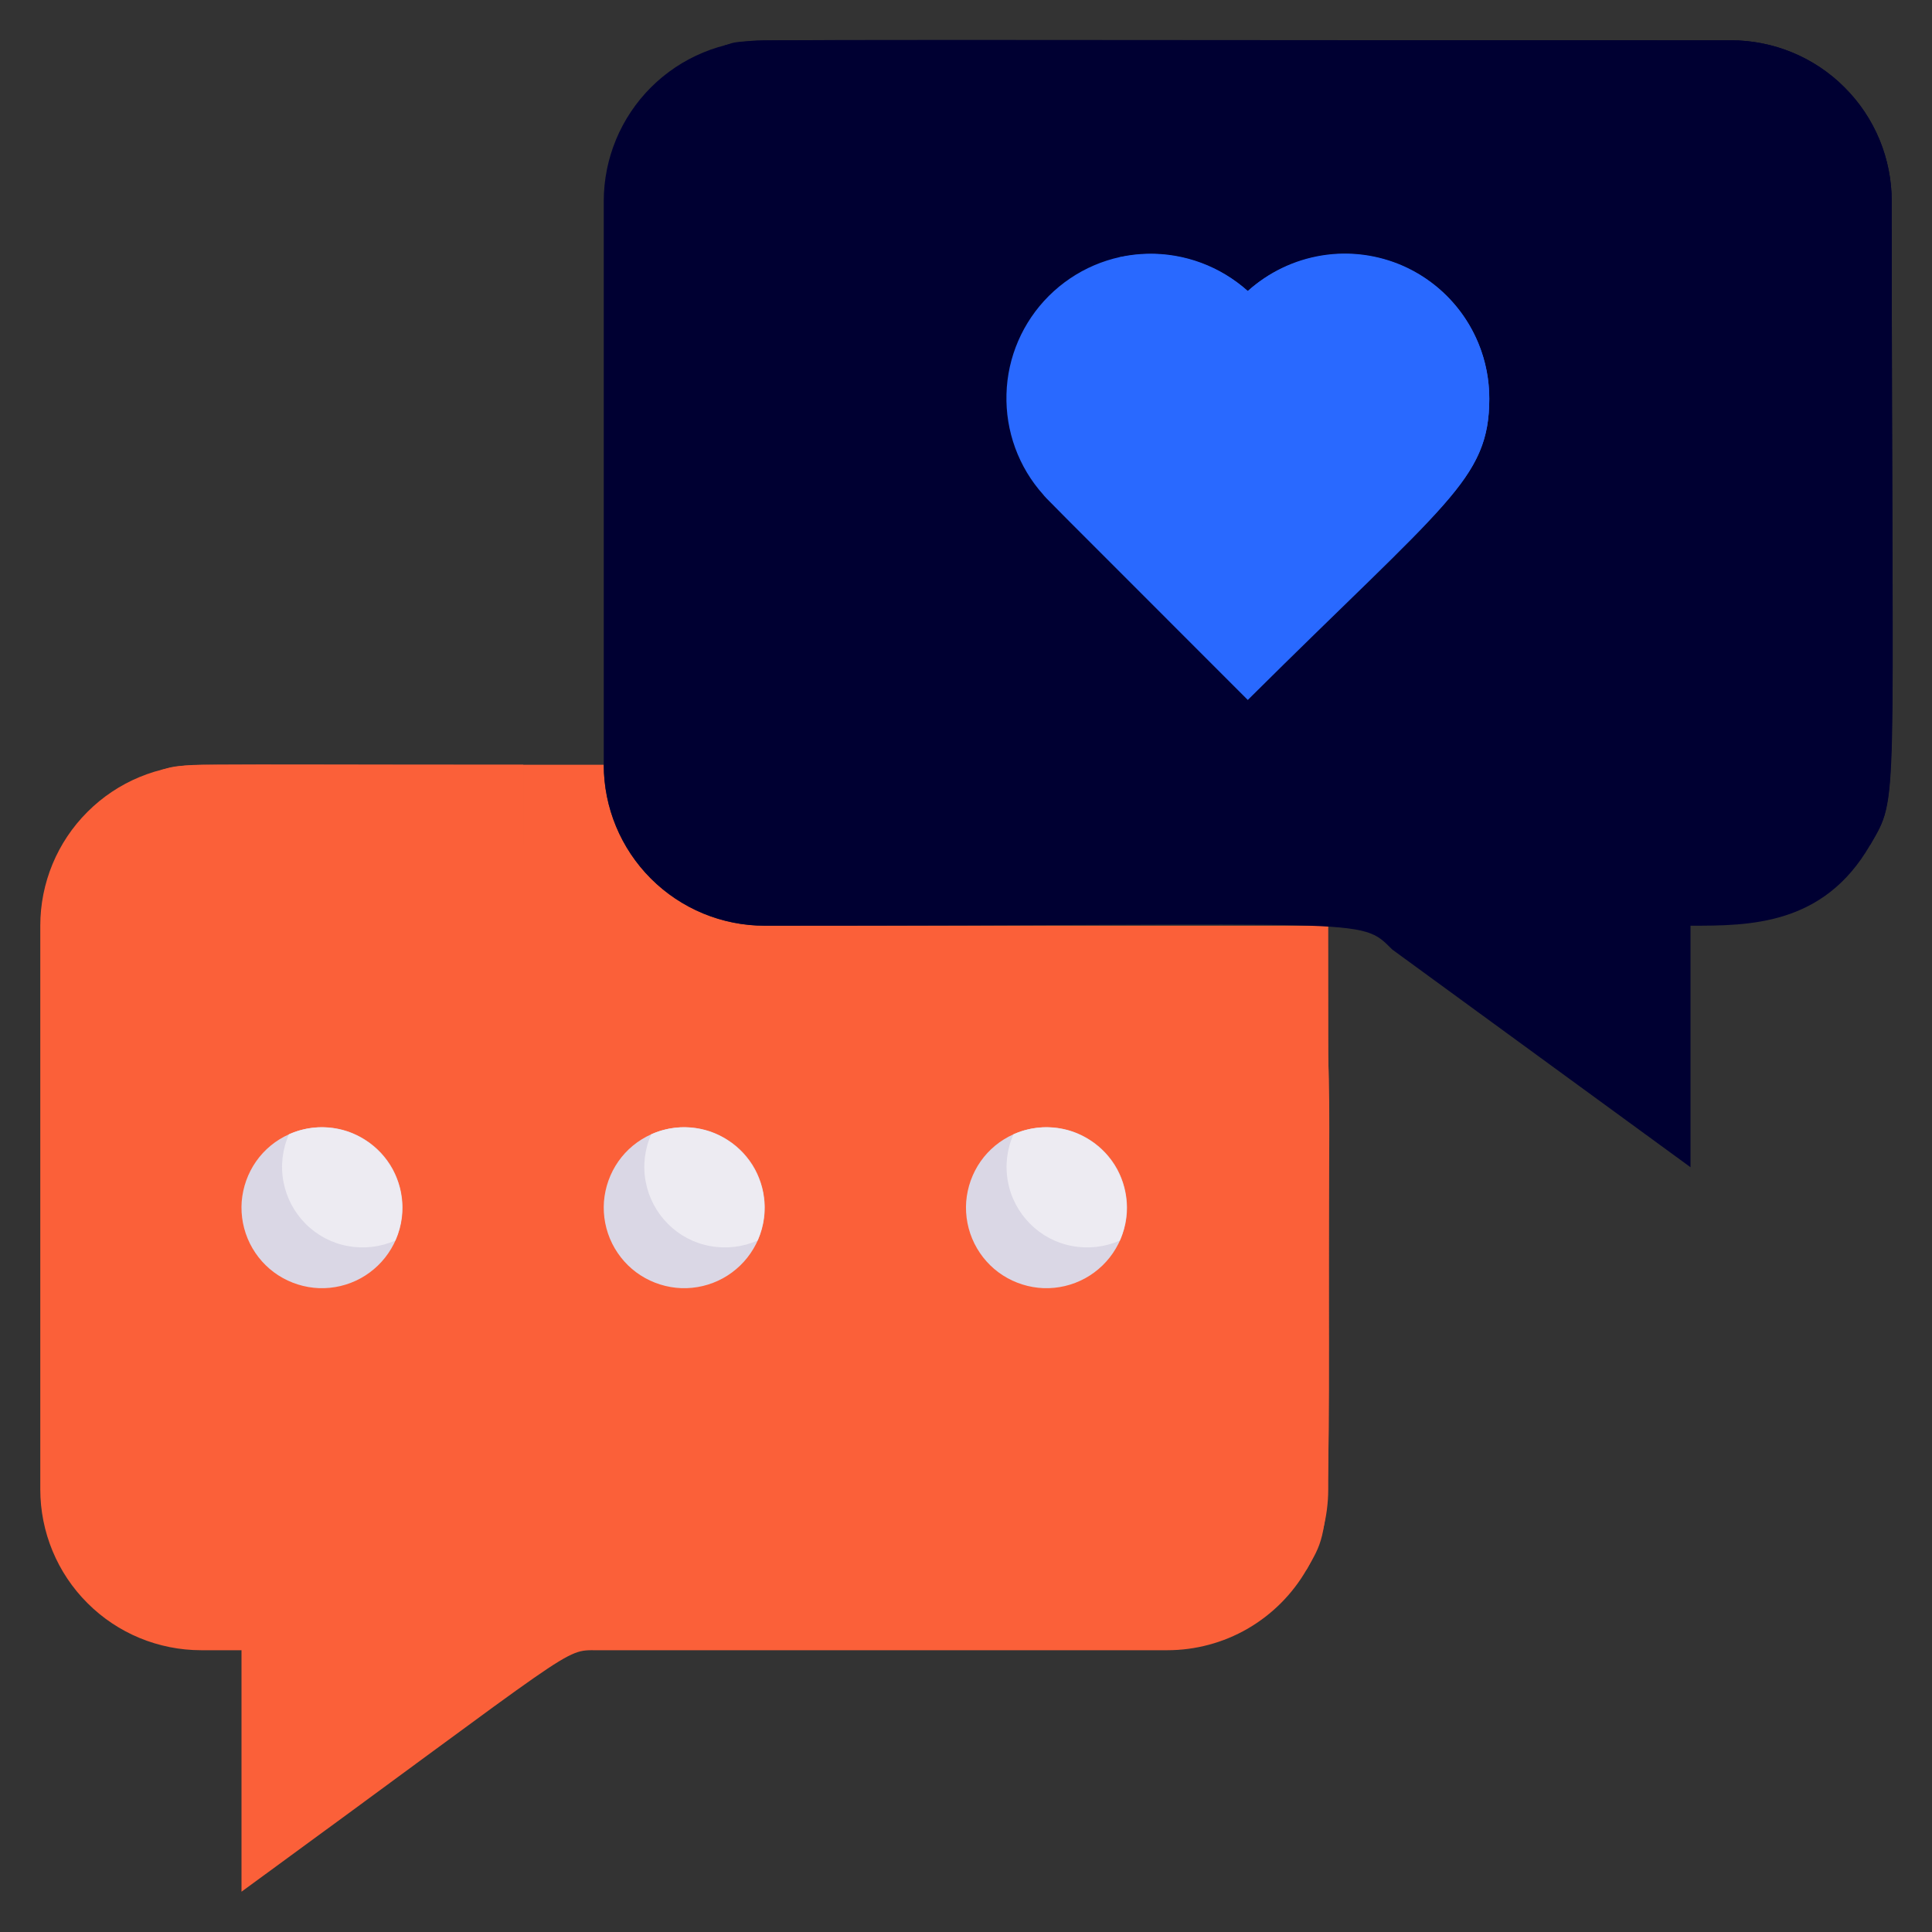 <svg width="20" height="20" viewBox="0 0 20 20" fill="none" xmlns="http://www.w3.org/2000/svg">
<rect x="0" y="0" width="20" height="20" fill="#333333" stroke="none"/>
<g id="feedback 1" clip-path="url(#clip0_637_1603)">
<path id="Vector" d="M13.75 9.583C13.75 16.025 13.825 15.725 13.525 16.25C13.379 16.503 13.169 16.713 12.916 16.86C12.663 17.006 12.376 17.083 12.083 17.083H6.179C5.829 17.083 6.008 17.021 2.5 19.583V17.083H2.083C1.641 17.083 1.217 16.908 0.905 16.595C0.592 16.283 0.417 15.859 0.417 15.417V9.583C0.417 9.141 0.592 8.717 0.905 8.405C1.217 8.092 1.641 7.917 2.083 7.917H6.25C6.25 8.359 6.426 8.783 6.738 9.095C7.051 9.408 7.475 9.583 7.917 9.583H13.75Z" fill="#FB6039"/>
<path id="Vector_2" d="M19.583 2.083C19.583 8.525 19.658 8.225 19.358 8.75C18.875 9.583 18.108 9.583 17.5 9.583V12.083L14.412 9.829C14.071 9.488 14.225 9.583 7.917 9.583C7.475 9.583 7.051 9.408 6.738 9.095C6.426 8.783 6.25 8.359 6.25 7.917V2.083C6.25 1.641 6.426 1.217 6.738 0.905C7.051 0.592 7.475 0.417 7.917 0.417H17.917C18.359 0.417 18.783 0.592 19.095 0.905C19.408 1.217 19.583 1.641 19.583 2.083Z" fill="#000032"/>
<path id="Vector_3" d="M17.917 0.417C6.971 0.417 7.775 0.392 7.5 0.471C7.5 2.667 8.372 4.772 9.925 6.325C11.478 7.878 13.583 8.75 15.779 8.75H19.358C19.667 8.217 19.583 8.5 19.583 2.083C19.583 1.641 19.408 1.217 19.095 0.905C18.783 0.592 18.359 0.417 17.917 0.417ZM12.083 7.567C10 5.483 9.583 5.275 9.583 4.45C9.583 4.052 9.741 3.671 10.023 3.389C10.304 3.108 10.685 2.95 11.083 2.95C11.452 2.954 11.807 3.09 12.083 3.333C12.298 3.138 12.566 3.01 12.852 2.965C13.139 2.919 13.433 2.958 13.698 3.076C13.963 3.195 14.187 3.387 14.345 3.631C14.502 3.875 14.585 4.16 14.583 4.45C14.583 5.25 14.213 5.454 12.083 7.567Z" fill="#000032"/>
<path id="Vector_4" d="M15.417 4.129C15.417 4.963 14.971 5.204 12.917 7.246C10.717 5.046 10.833 5.162 10.8 5.121C10.544 4.836 10.408 4.463 10.419 4.08C10.429 3.697 10.587 3.333 10.858 3.063C11.13 2.792 11.494 2.636 11.877 2.627C12.26 2.618 12.632 2.756 12.917 3.013C13.194 2.767 13.551 2.631 13.921 2.629C14.118 2.629 14.312 2.668 14.494 2.743C14.676 2.819 14.841 2.929 14.98 3.069C15.119 3.208 15.229 3.373 15.304 3.555C15.379 3.737 15.417 3.932 15.417 4.129Z" fill="#2969FF"/>
<path id="Vector_5" d="M15.417 4.129C15.417 4.929 14.967 5.196 13.592 6.575C11.729 4.713 11.25 4.45 11.25 3.617C11.249 3.268 11.37 2.931 11.592 2.663C11.699 2.641 11.807 2.63 11.917 2.629C12.285 2.633 12.64 2.769 12.917 3.013C13.132 2.818 13.399 2.69 13.686 2.644C13.972 2.598 14.266 2.637 14.531 2.755C14.796 2.874 15.021 3.067 15.178 3.311C15.335 3.555 15.418 3.839 15.417 4.129Z" fill="#2969FF"/>
<path id="Vector_6" d="M13.579 10.662C13.238 10.321 13.392 10.417 7.083 10.417C6.641 10.417 6.217 10.241 5.905 9.929C5.592 9.616 5.417 9.192 5.417 8.75V7.917C1.733 7.917 1.925 7.896 1.667 7.971C1.666 9.414 2.045 10.833 2.767 12.083C2.925 12.053 3.089 12.069 3.238 12.129C3.388 12.19 3.516 12.293 3.609 12.425C3.701 12.557 3.753 12.714 3.758 12.875C3.763 13.036 3.721 13.195 3.637 13.333C4.413 14.249 5.38 14.985 6.47 15.488C7.559 15.992 8.745 16.252 9.946 16.25H13.525C13.672 15.997 13.749 15.709 13.75 15.417C13.75 10.271 13.825 10.833 13.579 10.662ZM7.425 13.258C7.364 13.395 7.266 13.513 7.144 13.599C7.021 13.685 6.877 13.736 6.728 13.748C6.578 13.759 6.428 13.73 6.294 13.663C6.16 13.596 6.046 13.495 5.965 13.369C5.883 13.243 5.838 13.097 5.832 12.947C5.827 12.797 5.862 12.649 5.934 12.517C6.005 12.386 6.111 12.276 6.24 12.2C6.369 12.123 6.517 12.083 6.667 12.083C6.806 12.084 6.942 12.119 7.064 12.185C7.186 12.252 7.29 12.348 7.365 12.465C7.44 12.582 7.485 12.715 7.496 12.854C7.506 12.992 7.482 13.132 7.425 13.258ZM11.175 13.258C11.114 13.395 11.016 13.513 10.894 13.599C10.771 13.685 10.627 13.736 10.478 13.748C10.328 13.759 10.178 13.73 10.044 13.663C9.91 13.596 9.796 13.495 9.715 13.369C9.633 13.243 9.588 13.097 9.582 12.947C9.577 12.797 9.612 12.649 9.684 12.517C9.755 12.386 9.861 12.276 9.99 12.2C10.12 12.123 10.267 12.083 10.417 12.083C10.556 12.084 10.692 12.119 10.814 12.185C10.936 12.252 11.04 12.348 11.115 12.465C11.191 12.582 11.235 12.715 11.246 12.854C11.256 12.992 11.232 13.132 11.175 13.258Z" fill="#FB6039"/>
<path id="Vector_7" d="M4.167 12.5C4.167 12.65 4.127 12.797 4.05 12.926C3.974 13.055 3.864 13.161 3.733 13.233C3.601 13.305 3.453 13.34 3.303 13.335C3.153 13.329 3.007 13.283 2.881 13.202C2.755 13.121 2.654 13.007 2.587 12.873C2.52 12.738 2.491 12.588 2.502 12.439C2.514 12.29 2.565 12.146 2.651 12.023C2.737 11.9 2.855 11.803 2.992 11.742C3.118 11.685 3.257 11.66 3.396 11.671C3.535 11.681 3.668 11.726 3.785 11.802C3.902 11.877 3.998 11.98 4.065 12.102C4.131 12.224 4.166 12.361 4.167 12.5Z" fill="#DAD7E5"/>
<path id="Vector_8" d="M4.092 12.842C3.938 12.91 3.767 12.93 3.601 12.899C3.435 12.869 3.283 12.789 3.164 12.669C3.045 12.55 2.965 12.398 2.934 12.232C2.903 12.067 2.923 11.896 2.992 11.742C3.146 11.673 3.317 11.653 3.482 11.684C3.648 11.714 3.8 11.795 3.919 11.914C4.039 12.033 4.119 12.185 4.15 12.351C4.18 12.517 4.16 12.688 4.092 12.842Z" fill="#EDEBF2"/>
<path id="Vector_9" d="M7.917 12.5C7.917 12.65 7.877 12.797 7.8 12.926C7.724 13.055 7.614 13.161 7.483 13.233C7.351 13.305 7.203 13.34 7.053 13.335C6.903 13.329 6.757 13.283 6.631 13.202C6.505 13.121 6.404 13.007 6.337 12.873C6.27 12.738 6.241 12.588 6.252 12.439C6.264 12.29 6.315 12.146 6.401 12.023C6.487 11.9 6.605 11.803 6.742 11.742C6.868 11.685 7.007 11.66 7.146 11.671C7.285 11.681 7.418 11.726 7.535 11.802C7.652 11.877 7.748 11.98 7.815 12.102C7.881 12.224 7.916 12.361 7.917 12.5Z" fill="#DAD7E5"/>
<path id="Vector_10" d="M7.842 12.842C7.688 12.91 7.517 12.93 7.351 12.899C7.185 12.869 7.033 12.789 6.914 12.669C6.795 12.55 6.715 12.398 6.684 12.232C6.653 12.067 6.673 11.896 6.742 11.742C6.896 11.673 7.067 11.653 7.232 11.684C7.398 11.714 7.55 11.795 7.669 11.914C7.789 12.033 7.869 12.185 7.9 12.351C7.93 12.517 7.91 12.688 7.842 12.842Z" fill="#EDEBF2"/>
<path id="Vector_11" d="M11.667 12.5C11.667 12.65 11.627 12.797 11.55 12.926C11.474 13.055 11.364 13.161 11.233 13.233C11.101 13.305 10.953 13.34 10.803 13.335C10.653 13.329 10.507 13.283 10.381 13.202C10.255 13.121 10.154 13.007 10.087 12.873C10.02 12.738 9.991 12.588 10.002 12.439C10.014 12.29 10.065 12.146 10.151 12.023C10.237 11.9 10.355 11.803 10.492 11.742C10.618 11.685 10.758 11.66 10.896 11.671C11.035 11.681 11.168 11.726 11.285 11.802C11.402 11.877 11.498 11.98 11.565 12.102C11.631 12.224 11.666 12.361 11.667 12.5Z" fill="#DAD7E5"/>
<path id="Vector_12" d="M11.592 12.842C11.438 12.91 11.267 12.93 11.101 12.899C10.935 12.869 10.783 12.789 10.664 12.669C10.545 12.55 10.464 12.398 10.434 12.232C10.403 12.067 10.423 11.896 10.492 11.742C10.646 11.673 10.817 11.653 10.982 11.684C11.148 11.714 11.3 11.795 11.419 11.914C11.539 12.033 11.619 12.185 11.649 12.351C11.68 12.517 11.66 12.688 11.592 12.842Z" fill="#EDEBF2"/>
</g>
<defs>
<clipPath id="clip0_637_1603">
<rect width="20" height="20" fill="white"/>
</clipPath>
</defs>
</svg>
